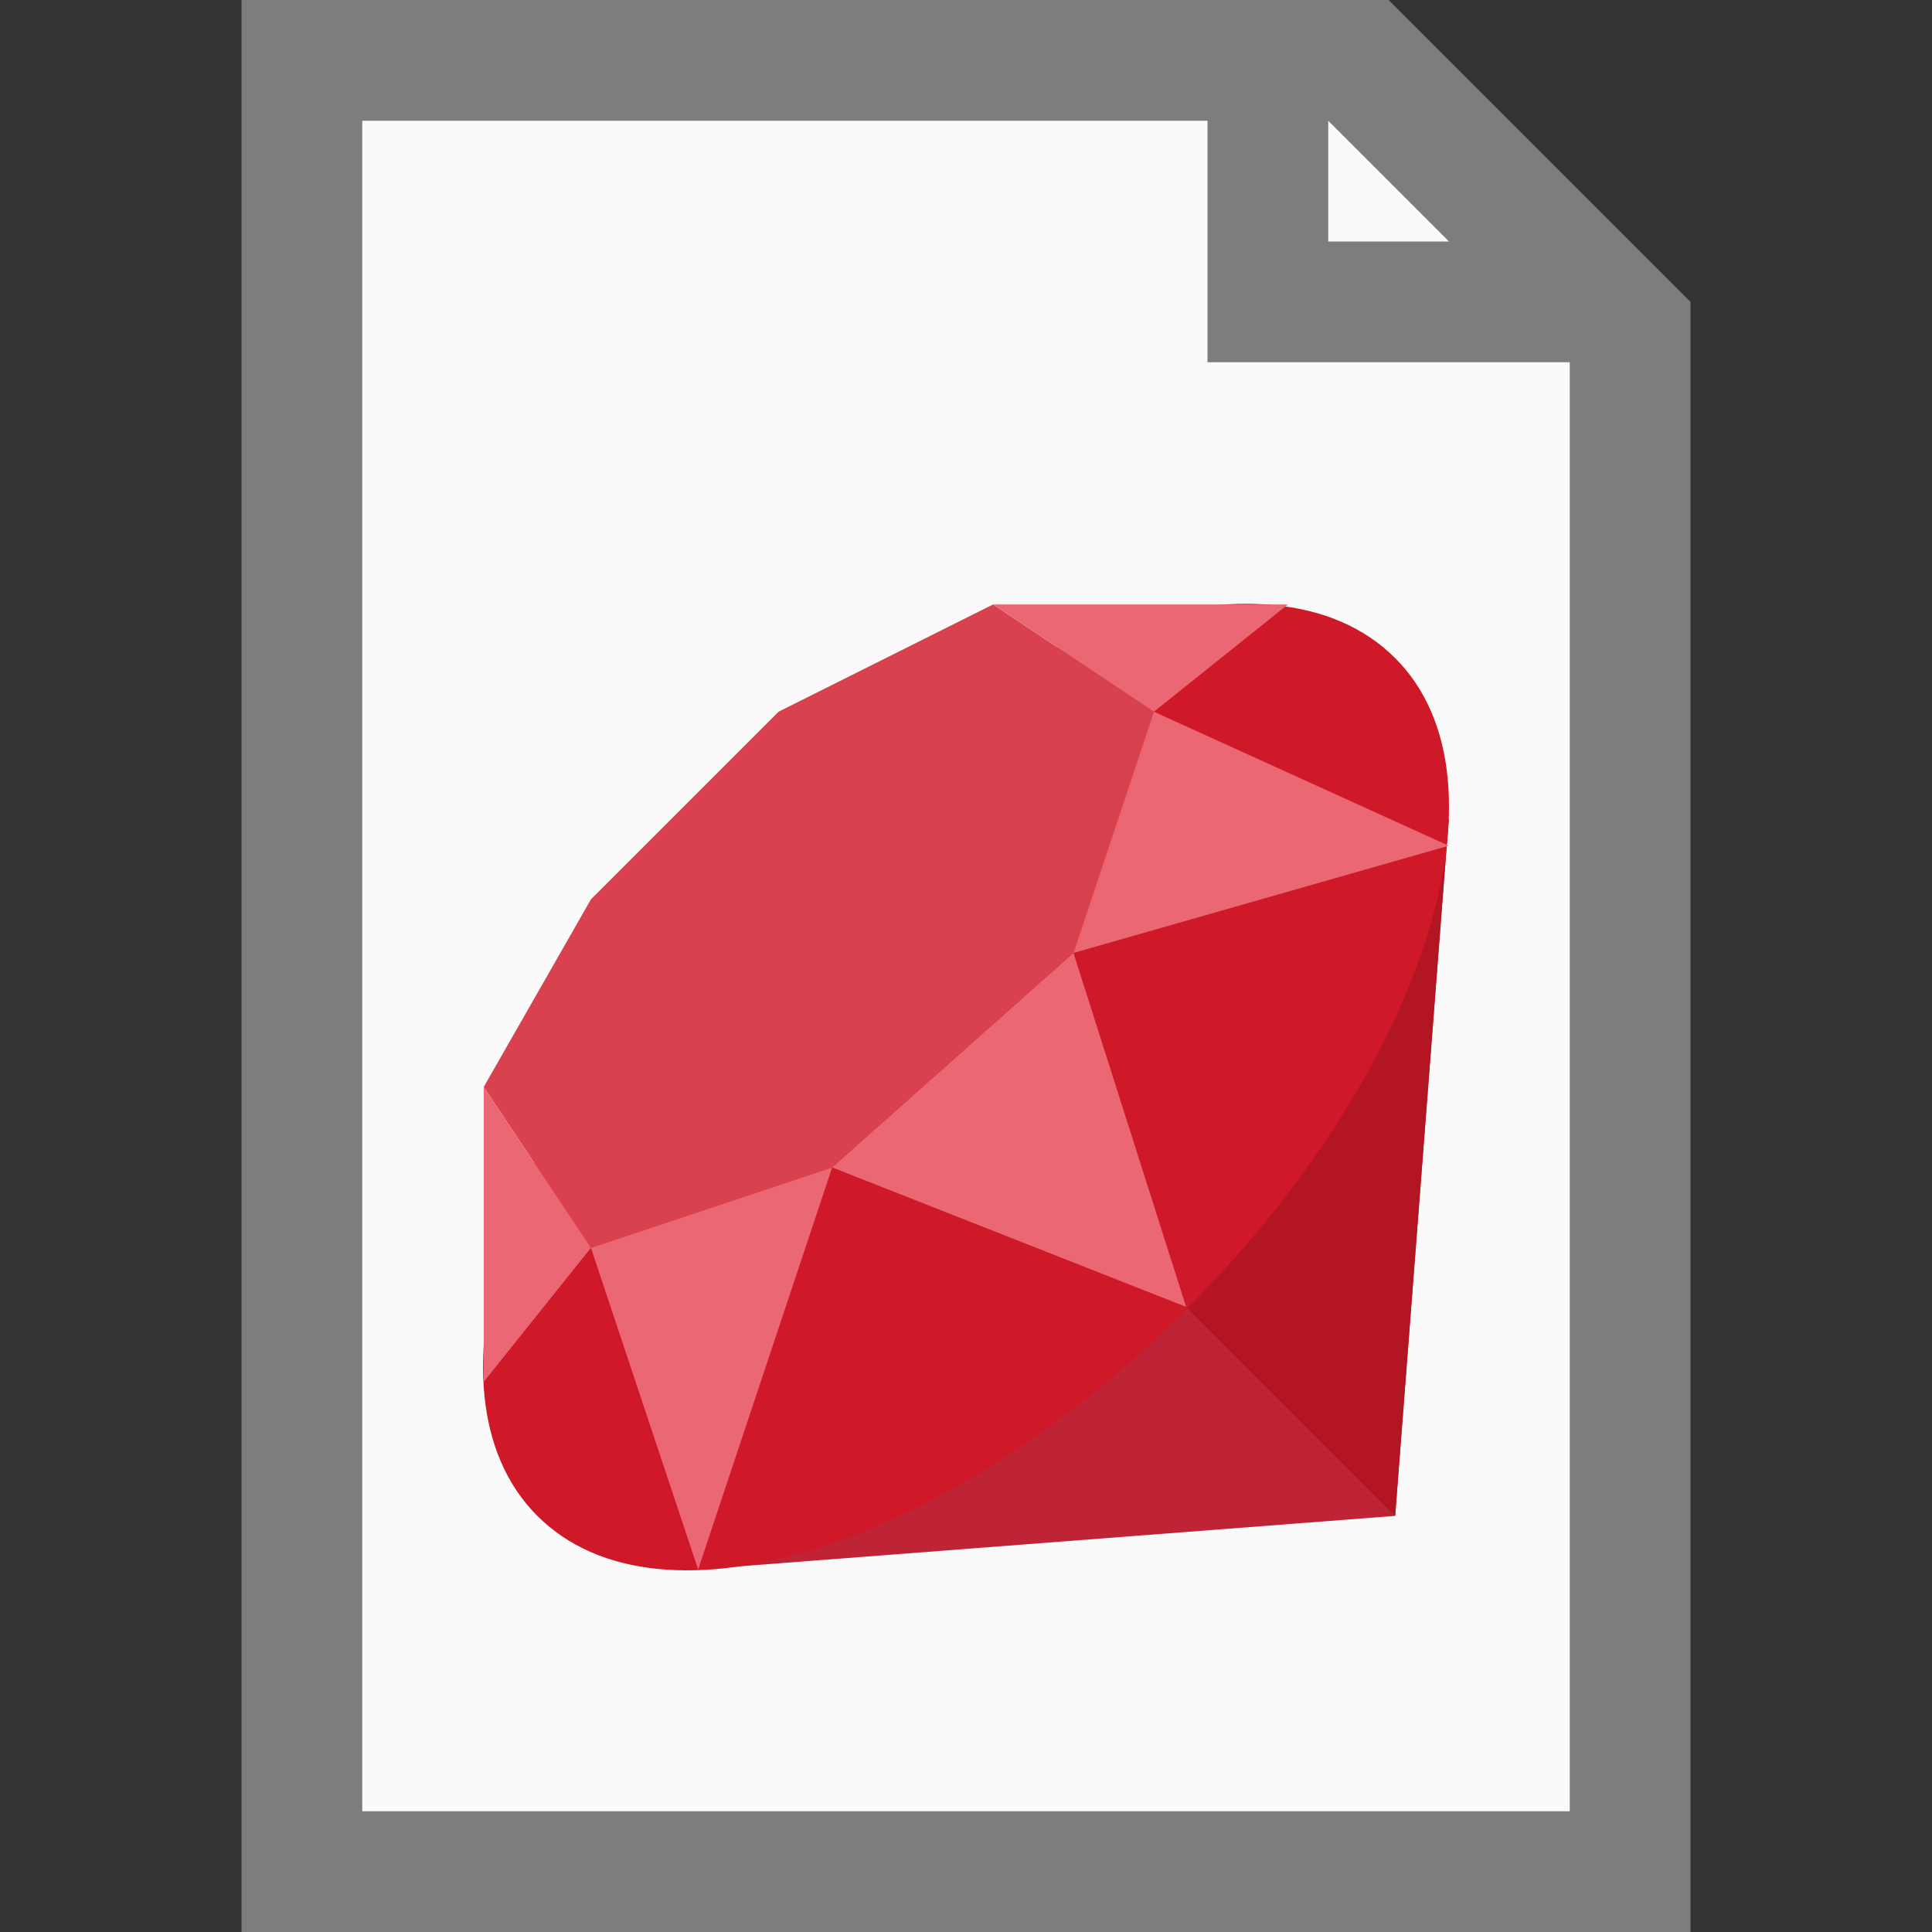 <?xml version="1.0" encoding="UTF-8" standalone="no"?>
<!-- Created with Inkscape (http://www.inkscape.org/) -->

<svg
   width="16"
   height="16"
   viewBox="0 0 16 16"
   version="1.1"
   id="svg5"
   inkscape:version="1.3.2 (091e20ef0f, 2023-11-25, custom)"
   sodipodi:docname="text-x-ruby.svg"
   xmlns:inkscape="http://www.inkscape.org/namespaces/inkscape"
   xmlns:sodipodi="http://sodipodi.sourceforge.net/DTD/sodipodi-0.dtd"
   xmlns="http://www.w3.org/2000/svg"
   xmlns:svg="http://www.w3.org/2000/svg">
  <rect x="0" y="0" width="16" height="16" fill="#333333" stroke="none"/>
  <sodipodi:namedview
     id="namedview7"
     pagecolor="#ffffff"
     bordercolor="#000000"
     borderopacity="0.25"
     inkscape:showpageshadow="2"
     inkscape:pageopacity="0.0"
     inkscape:pagecheckerboard="0"
     inkscape:deskcolor="#d1d1d1"
     inkscape:document-units="px"
     showgrid="false"
     inkscape:zoom="50.5"
     inkscape:cx="8"
     inkscape:cy="8"
     inkscape:window-width="1920"
     inkscape:window-height="1012"
     inkscape:window-x="0"
     inkscape:window-y="0"
     inkscape:window-maximized="1"
     inkscape:current-layer="svg5" />
  <defs
     id="defs2" />
  <path
     id="rect234"
     style="fill:#7d7d7b"
     d="m 2,0 h 9.5 L 14,2.5 V 16 H 2 Z"
     sodipodi:nodetypes="cccccc" />
  <path
     id="rect1746"
     style="fill:#fafafa"
     d="m 3,1 h 7 v 2 h 3 V 15 H 3 Z"
     sodipodi:nodetypes="ccccccc" />
  <path
     d="M 11.998,6.782 11.554,12.554 5.782,12.998 Z"
     style="fill:#bf2336;stroke-width:0.222"
     id="path1" />
  <path
     d="m 8.89,9.89 2.664,2.664 0.444,-5.772 z"
     style="fill:#b31523;stroke-width:0.222"
     id="path2" />
  <path
     d="M 6.182,7.182 C 4.206,9.135 3.429,11.533 4.45,12.554 5.471,13.576 7.869,12.799 9.823,10.845 11.776,8.891 12.576,6.471 11.554,5.45 10.533,4.429 8.135,5.206 6.182,7.182 Z"
     style="fill:#cf1928;stroke-width:0.222"
     id="path3" />
  <path
     d="M 4.894,7.448 6.448,5.894 8.224,5.006 9.556,5.894 8.89,7.892 6.892,9.668 4.894,10.334 4.006,9.002 Z"
     style="fill:#d9414f;stroke-width:0.222"
     id="path4" />
  <path
     d="M 9.556,5.894 8.224,5.006 H 10.666 Z M 11.998,7.004 9.556,5.894 8.89,7.892 Z M 6.892,9.668 9.823,10.823 8.89,7.892 Z m -1.998,0.666 0.888,2.664 1.11,-3.33 z M 4.006,9.002 v 2.442 l 0.888,-1.11 z"
     style="fill:#eb6773;stroke-width:0.222"
     id="path5" />
  <path
     id="rect1800"
     style="fill:#fafafa;stroke-width:0.25"
     d="m 11,1 1,1 h -1 z"
     sodipodi:nodetypes="cccc" />
</svg>
